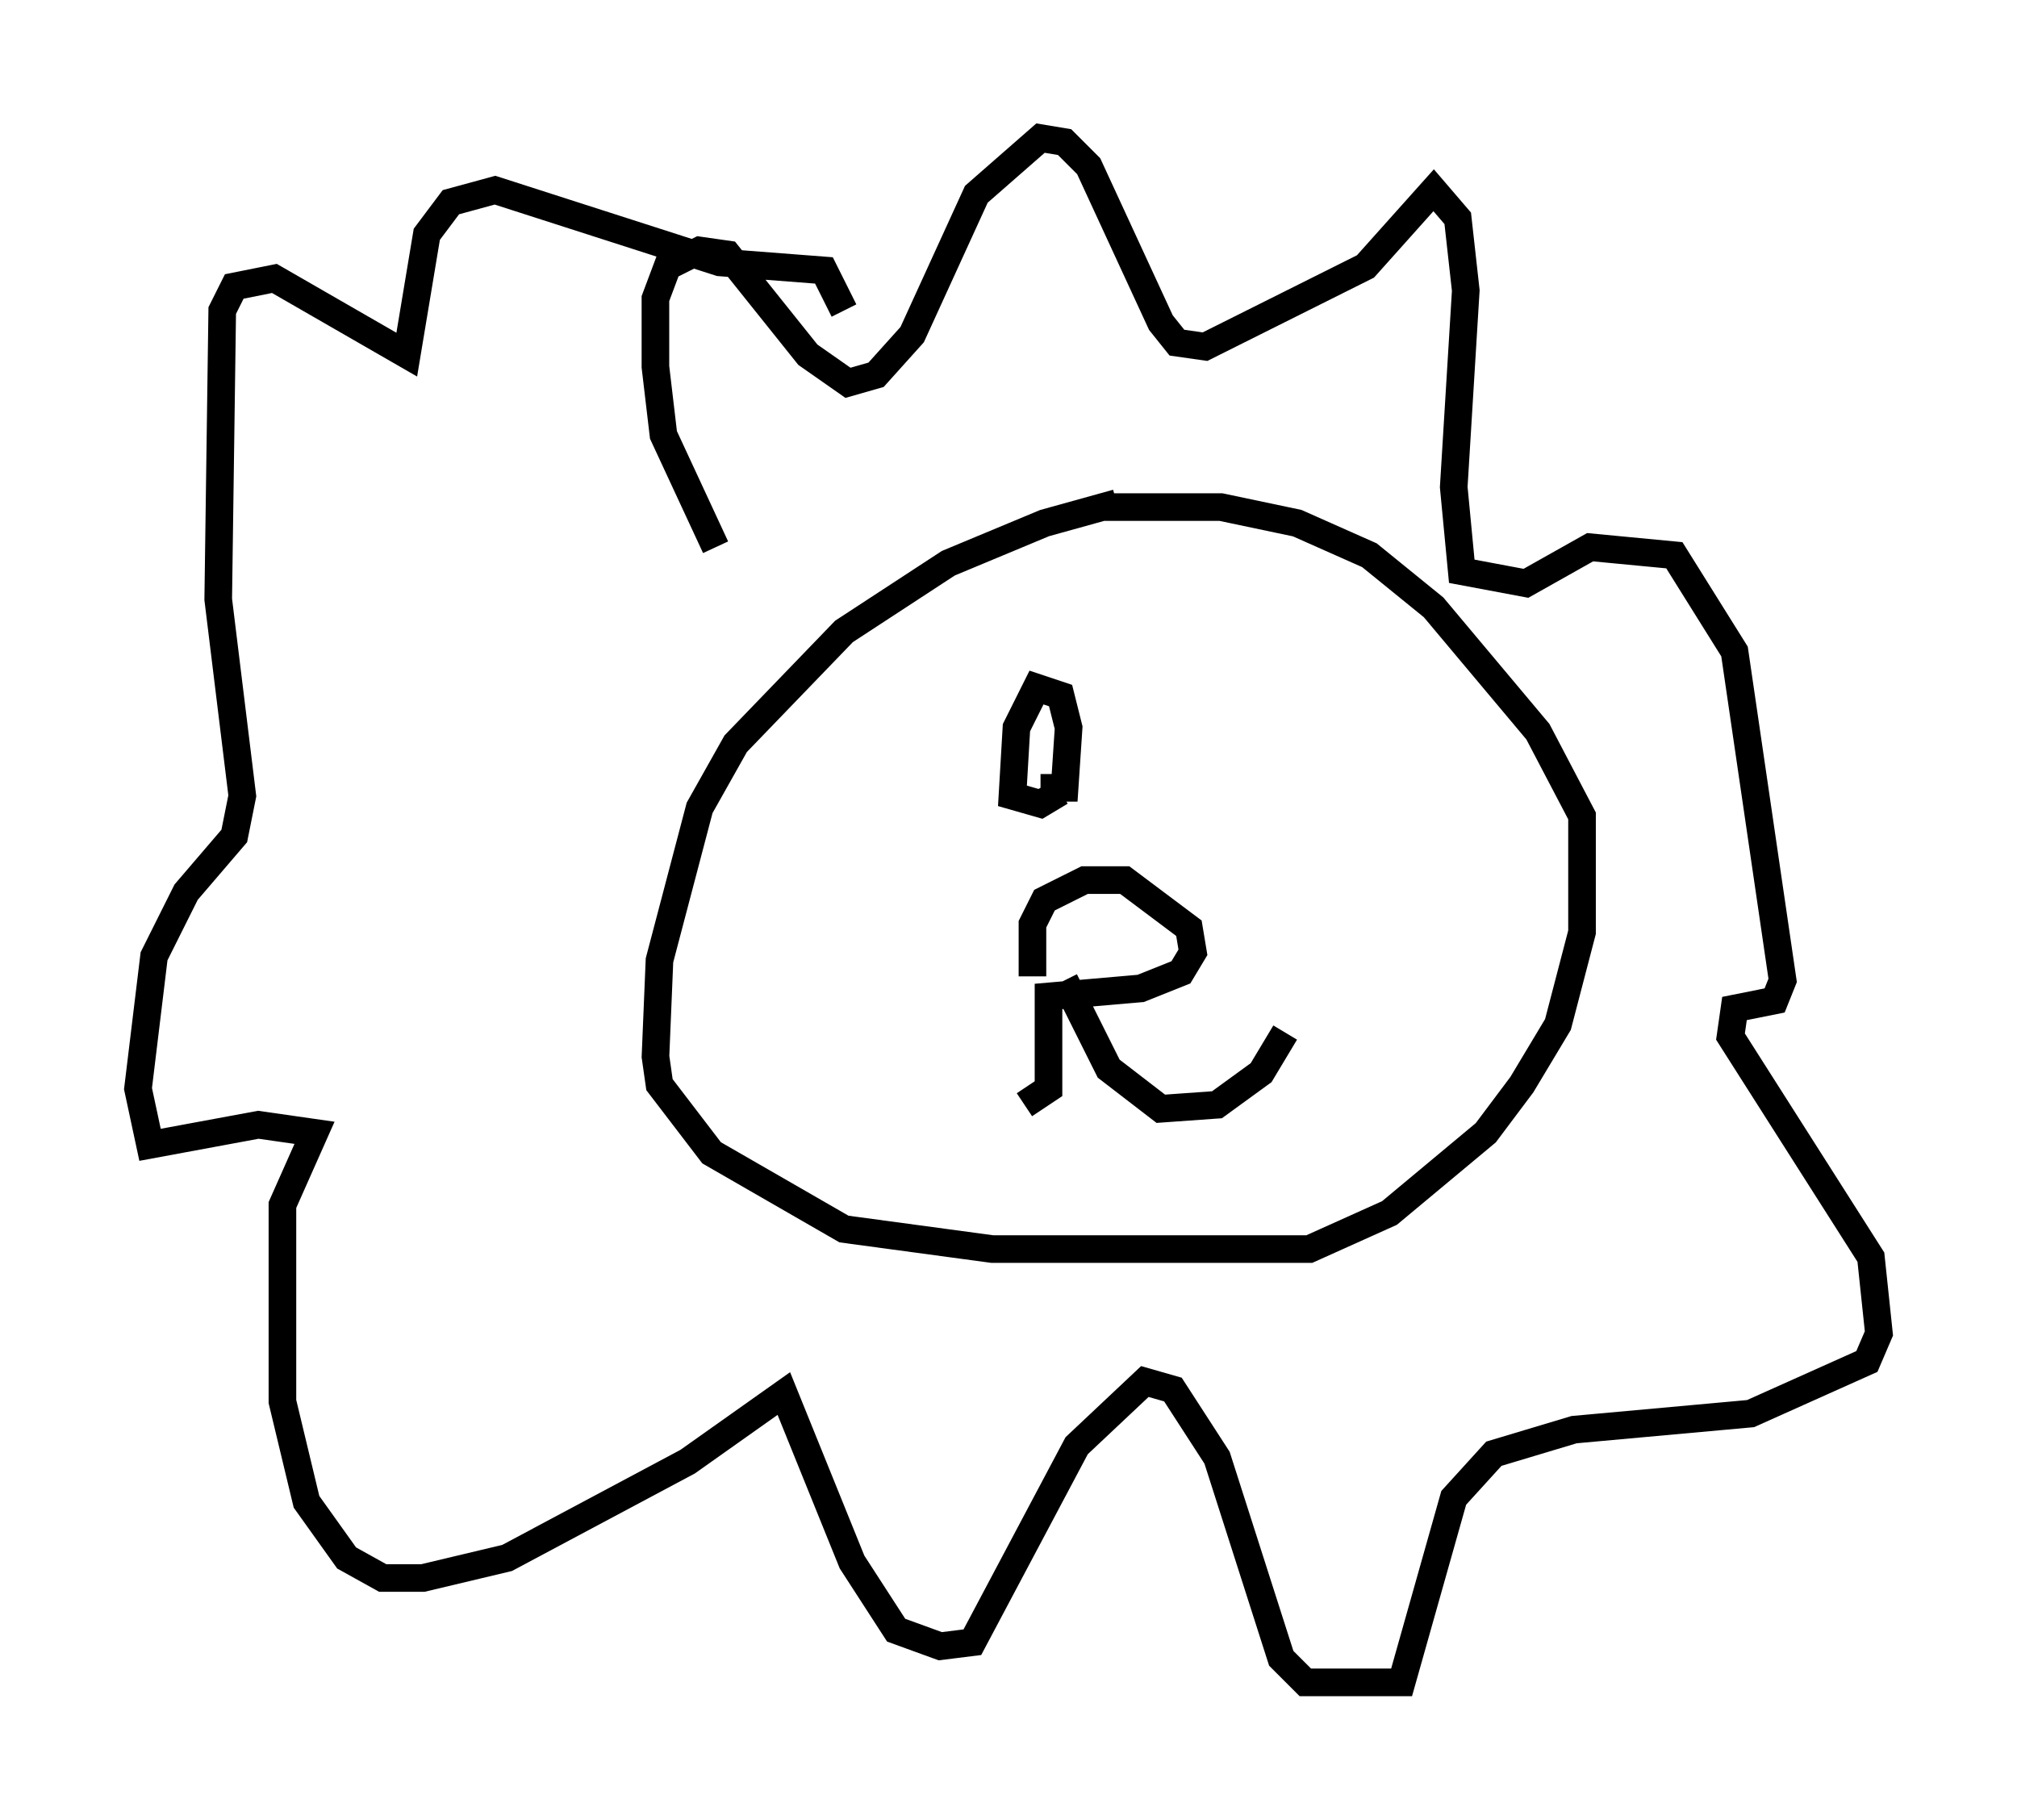 <?xml version="1.0" encoding="utf-8" ?>
<svg baseProfile="full" height="65.922" version="1.1" width="73.039" xmlns="http://www.w3.org/2000/svg" xmlns:ev="http://www.w3.org/2001/xml-events" xmlns:xlink="http://www.w3.org/1999/xlink"><defs /><rect fill="white" height="65.922" width="73.039" x="0" y="0" /><path d="M45.67, 18.218 m-5.229, 0.0 l-2.615, 0.726 -3.486, 1.453 l-3.777, 2.469 -3.922, 4.067 l-1.307, 2.324 -1.453, 5.52 l-0.145, 3.486 0.145, 1.017 l1.888, 2.469 4.793, 2.76 l5.374, 0.726 11.475, 0.0 l2.905, -1.307 3.486, -2.905 l1.307, -1.743 1.307, -2.179 l0.872, -3.341 0.0, -4.212 l-1.598, -3.05 -3.777, -4.503 l-2.324, -1.888 -2.615, -1.162 l-2.76, -0.581 -4.212, 0.0 m-2.615, 16.994 l0.0, -1.888 0.436, -0.872 l1.453, -0.726 1.453, 0.0 l2.324, 1.743 0.145, 0.872 l-0.436, 0.726 -1.453, 0.581 l-3.341, 0.291 0.0, 3.341 l-0.872, 0.581 m1.453, -4.503 l1.598, 3.196 1.888, 1.453 l2.034, -0.145 1.598, -1.162 l0.872, -1.453 m-20.626, -17.575 l-1.888, -4.067 -0.291, -2.469 l0.0, -2.469 0.436, -1.162 l1.162, -0.581 1.017, 0.145 l2.905, 3.631 1.453, 1.017 l1.017, -0.291 1.307, -1.453 l2.324, -5.084 2.324, -2.034 l0.872, 0.145 0.872, 0.872 l2.615, 5.665 0.581, 0.726 l1.017, 0.145 5.81, -2.905 l2.469, -2.76 0.872, 1.017 l0.291, 2.615 -0.436, 7.117 l0.291, 3.05 2.324, 0.436 l2.324, -1.307 3.05, 0.291 l2.179, 3.486 1.743, 11.911 l-0.291, 0.726 -1.453, 0.291 l-0.145, 1.017 5.084, 7.989 l0.291, 2.76 -0.436, 1.017 l-4.212, 1.888 -6.391, 0.581 l-2.905, 0.872 -1.453, 1.598 l-1.888, 6.682 -3.486, 0.0 l-0.872, -0.872 -2.324, -7.263 l-1.598, -2.469 -1.017, -0.291 l-2.469, 2.324 -3.777, 7.117 l-1.162, 0.145 -1.598, -0.581 l-1.598, -2.469 -2.469, -6.101 l-3.486, 2.469 -6.536, 3.486 l-3.05, 0.726 -1.453, 0.0 l-1.307, -0.726 -1.453, -2.034 l-0.872, -3.631 0.0, -7.117 l1.162, -2.615 -2.034, -0.291 l-3.922, 0.726 -0.436, -2.034 l0.581, -4.793 1.162, -2.324 l1.743, -2.034 0.291, -1.453 l-0.872, -7.117 0.145, -10.458 l0.436, -0.872 1.453, -0.291 l4.793, 2.76 0.726, -4.358 l0.872, -1.162 1.598, -0.436 l8.134, 2.615 3.777, 0.291 l0.726, 1.453 m7.117, 17.285 l0.872, 0.0 0.145, -2.179 l-0.291, -1.162 -0.872, -0.291 l-0.726, 1.453 -0.145, 2.469 l1.017, 0.291 0.726, -0.436 " fill="none" stroke="black" stroke-width="1" /></svg>